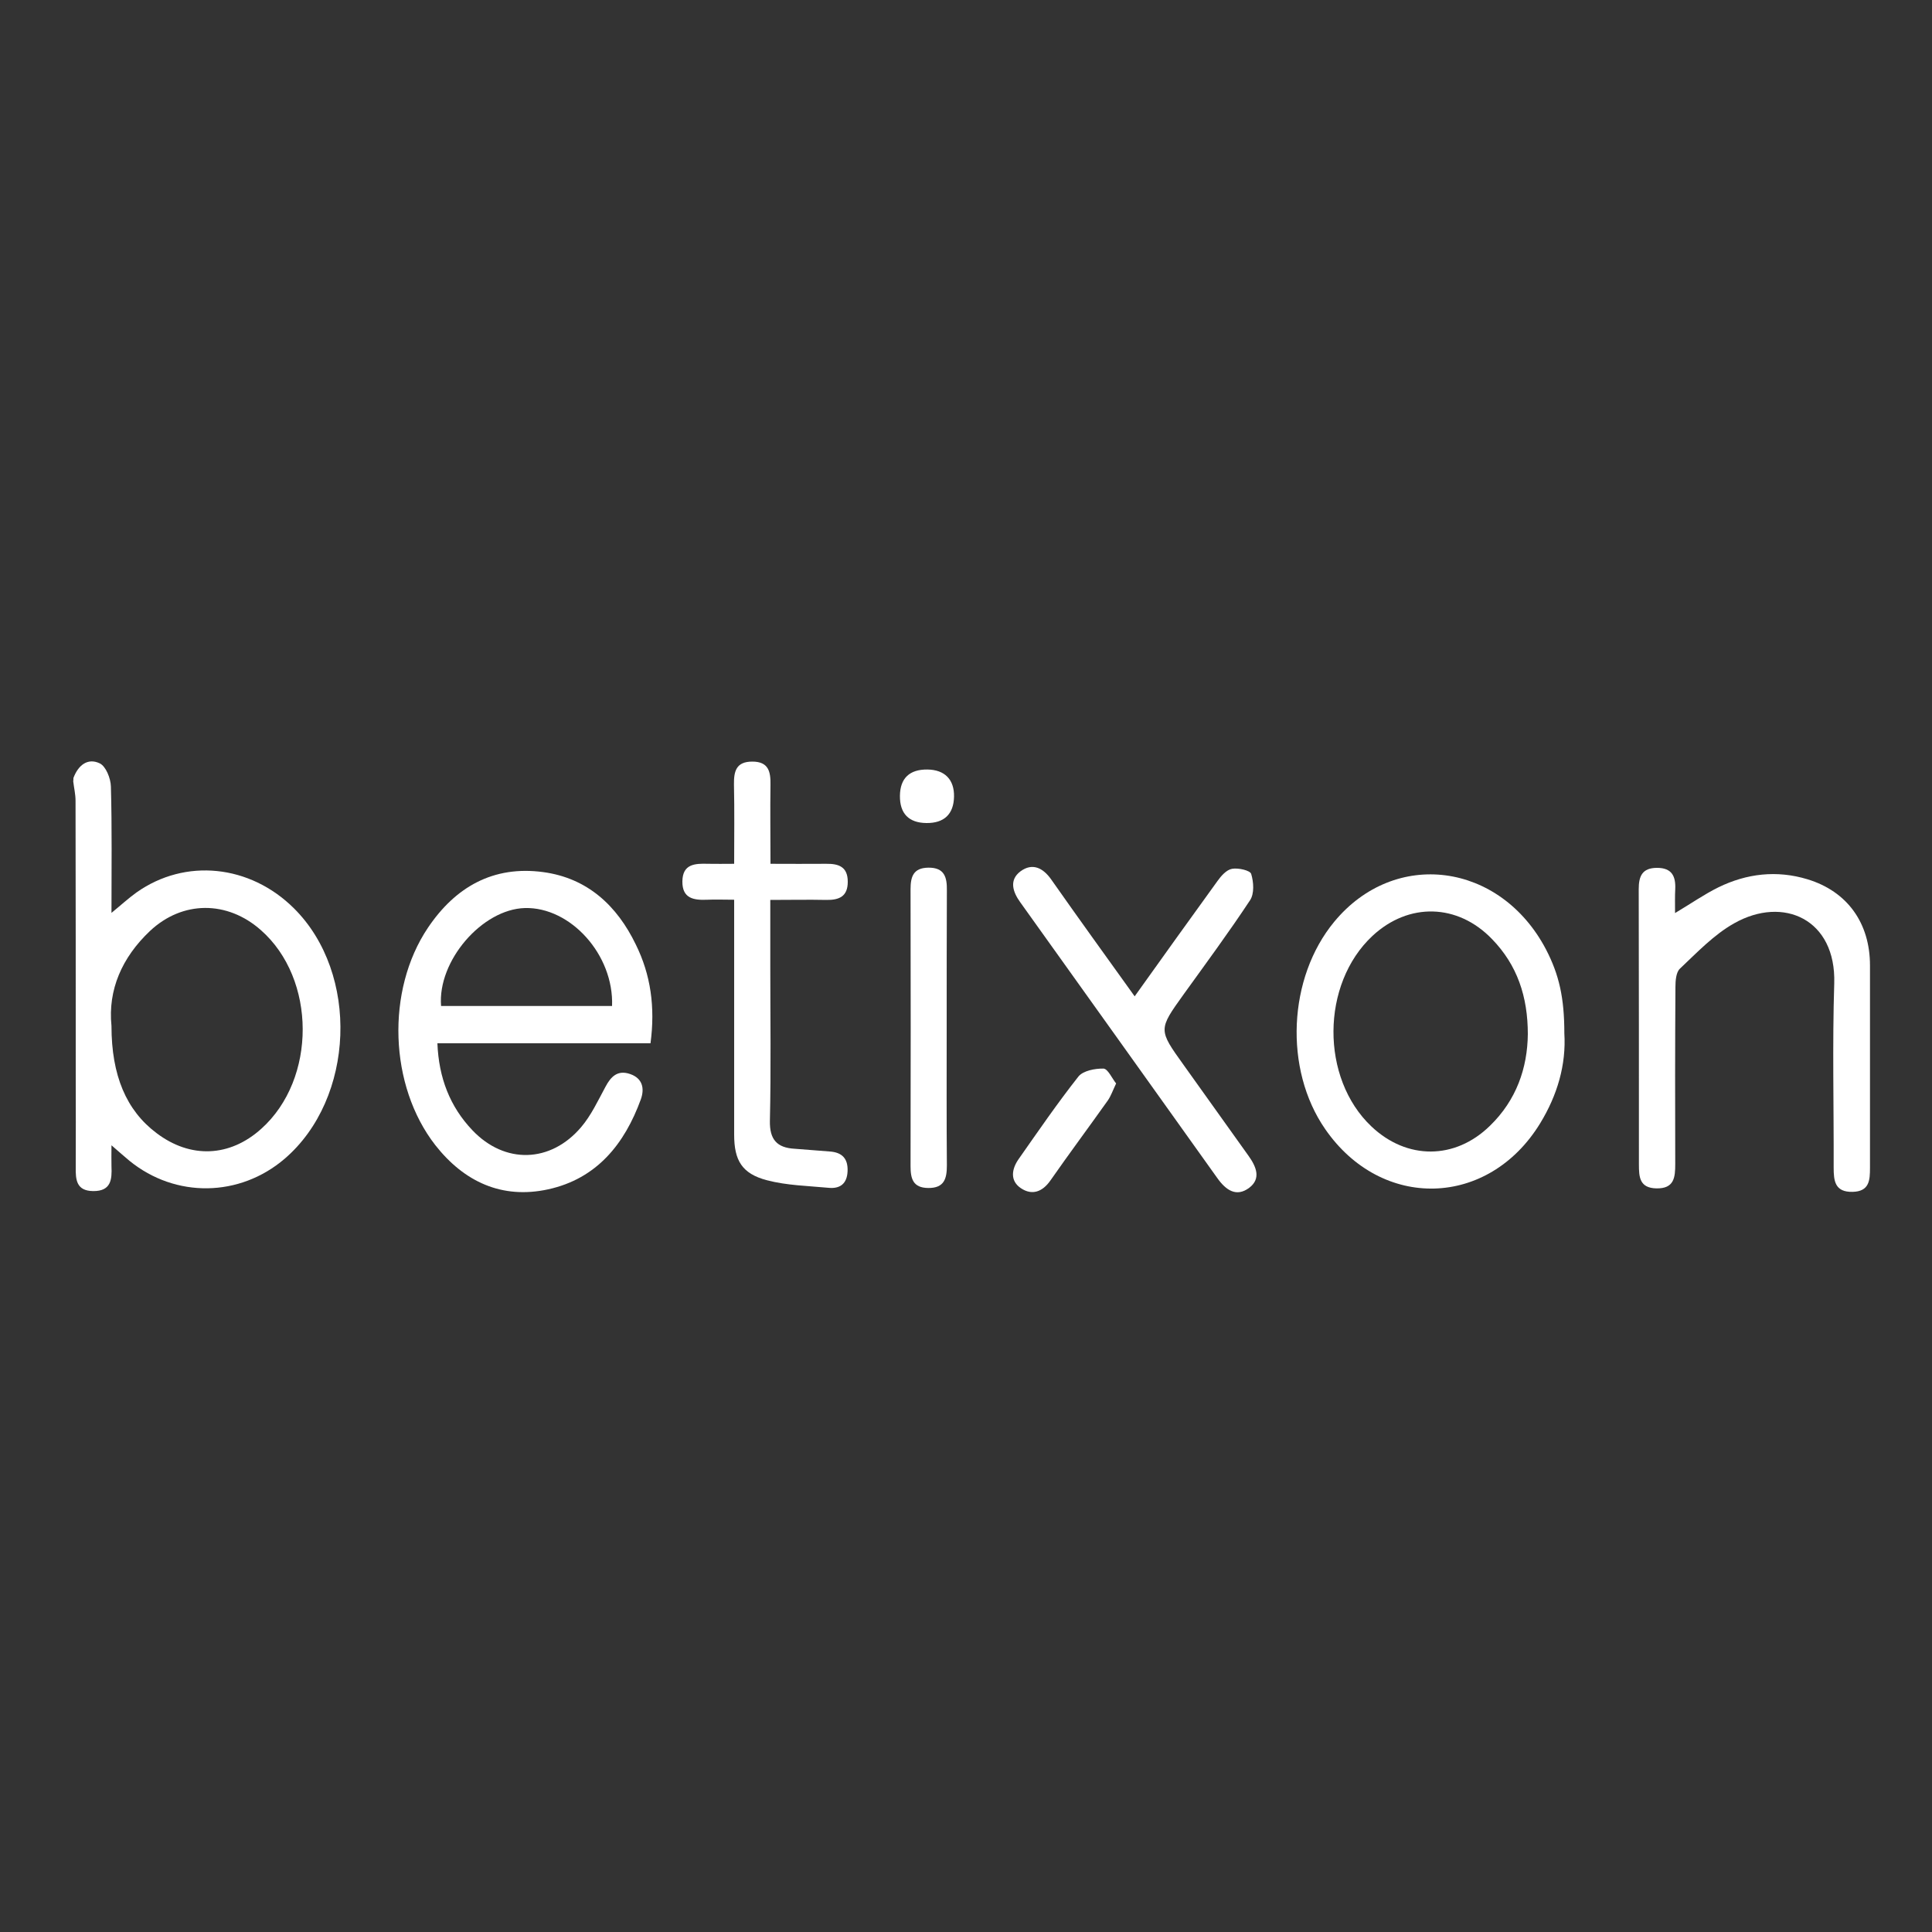 <?xml version="1.0" encoding="utf-8"?>
<!-- Generator: Adobe Illustrator 26.1.0, SVG Export Plug-In . SVG Version: 6.00 Build 0)  -->
<svg version="1.1" id="Layer_1" xmlns="http://www.w3.org/2000/svg" xmlns:xlink="http://www.w3.org/1999/xlink" x="0px" y="0px"
	 viewBox="0 0 1000 1000" style="enable-background:new 0 0 1000 1000;" xml:space="preserve">
<rect x="0" y="0" width="1000" height="1000" fill="#333333" stroke="none"/>
<path style="fill:#FFFFFF;" d="M38,402.7c2.4-6.5,7.3-10.6,13.6-7.6c3.2,1.5,5.7,7.8,5.8,12c0.6,21.3,0.3,42.7,0.3,65.4
	c4.9-4,8.8-7.6,13-10.6c25.2-17.8,58.6-14.4,81.4,8.2c34.1,33.8,31.6,98.5-4.8,129.7c-23.3,19.9-56.4,20.4-80.2,1.1
	c-2.7-2.2-5.2-4.5-9.4-8.1c0,4.5-0.1,7.7,0,10.9c0.3,6.8-0.2,12.9-9.5,12.8c-8.7-0.1-9.1-5.9-9-12.4c0.1-15.4,0-30.8,0-46.2
	c0-47.8,0-95.6-0.1-143.4c0-3.4-0.8-6.7-1.2-10.1C38,403.9,38,403.3,38,402.7z M57.7,531c0,25.7,7.7,43.7,23.2,55.4
	c17.6,13.4,38,12.6,54.4-2.2c28.6-25.7,28.5-77.5-0.3-102.8c-17.3-15.3-40.5-15.4-57.4,0.5C63.1,495.6,55.8,512.4,57.7,531z"/>
<path style="fill:#FFFFFF;" d="M336.7,540c-37,0-73.3,0-110.3,0c0.7,17.9,6.5,32.8,18.1,45c16.8,17.7,40.5,17,56.3-1.6
	c5.2-6.1,8.7-13.7,12.6-20.9c2.8-5.3,6.3-8.8,12.7-6.6c6.5,2.2,7.6,7.5,5.6,13.1c-8.4,23.1-22.8,41.1-48,46.6
	c-23.9,5.2-43.5-3.9-58.4-22.9c-23.9-30.7-25.6-80.1-3.8-112.5c14.2-21.1,33.8-32.3,59.7-28.8c22.9,3.1,38.2,17.4,47.9,37.5
	C336.8,504.5,339.2,521.2,336.7,540z M316.8,520.7c1-26.5-21.5-51.3-45.1-50.7c-22.2,0.6-45.3,27.4-43.4,50.7
	C257.6,520.7,286.9,520.7,316.8,520.7z"/>
<path style="fill:#FFFFFF;" d="M809.7,534.8c1,16.3-3.6,32-12.5,46.6c-26.8,43.8-82.1,45.3-111.3,3c-21.4-30.9-19.3-78.3,4.7-107.3
	c31.4-38,85.9-30.8,109.6,14.3C807,504.5,809.7,516.5,809.7,534.8z M790.8,535.3c0-19.5-5.5-35.8-18.5-49.2
	c-17.8-18.5-43.2-19.1-61.9-1.7c-26.7,24.9-27,73.7-0.5,98.7c18.3,17.3,43.2,17.3,61.3-0.4C784.9,569.4,790.6,552.8,790.8,535.3z"/>
<path style="fill:#FFFFFF;" d="M867,472.6c8.4-5,15.1-9.7,22.4-13.3c14.7-7.2,30.3-9,46.1-4.2c20.8,6.3,32.4,22.8,32.4,44.6
	c0,34.9,0,69.8,0,104.8c0,6.4-0.3,12.2-9,12.4c-9.2,0.2-9.8-5.7-9.8-12.6c0.1-31.8-0.7-63.6,0.3-95.3c1-33.2-26.3-45.5-51.8-31.1
	c-10.5,5.9-19.2,15.1-28.1,23.5c-2,1.9-2.3,6.3-2.3,9.5c-0.2,30.5-0.2,61-0.1,91.6c0,6.9-0.5,12.8-9.8,12.6c-8.7-0.2-9-5.9-9-12.4
	c0-47.5,0-95-0.1-142.5c0-6.7,1.8-11,9.5-11c7.7,0,9.7,4.4,9.4,11C866.9,463.8,867,467.6,867,472.6z"/>
<path style="fill:#FFFFFF;" d="M398.7,465.8c0,12.3,0,23.3,0,34.2c0,26.7,0.4,53.4-0.2,80.1c-0.2,9.7,3.6,14,12.9,14.5
	c6,0.4,12,1,17.9,1.4c6.6,0.4,9.7,3.7,9.4,10.3c-0.3,6.5-4,9.1-9.9,8.5c-10.6-1-21.5-1.2-31.8-3.9c-13-3.4-17-10.3-17-23.6
	c0-36.8,0-73.5,0-110.3c0-3.4,0-6.8,0-11.3c-5.3,0-9.6-0.2-13.9,0c-7,0.3-13-0.6-12.9-9.5c0.1-9.1,6.6-9.3,13.3-9.1
	c4.1,0.1,8.1,0,13.5,0c0-14.2,0.2-27.6-0.1-41c-0.1-6.9,1.1-11.9,9.5-11.9c8.5,0,9.5,5.3,9.4,12c-0.2,13.2,0,26.3,0,40.9
	c10.1,0,19.4,0.1,28.8,0c6.6-0.1,11.2,1.6,11.2,9.3c0,7.6-4.4,9.5-11.1,9.4C418.4,465.6,409.3,465.8,398.7,465.8z"/>
<path style="fill:#FFFFFF;" d="M587.3,515.7c14.5-20.3,28.6-40,42.8-59.6c1.9-2.7,4.7-5.9,7.6-6.4c3.2-0.6,9.3,0.8,9.9,2.6
	c1.3,4.2,1.7,10.3-0.6,13.7c-10.9,16.5-22.7,32.5-34.3,48.6c-13.2,18.4-13.2,18.3,0,36.7c11.2,15.6,22.3,31.3,33.5,46.9
	c4,5.6,6.7,11.8,0.4,16.6c-6.7,5-12.1,1.2-16.5-5c-34-47.7-68.1-95.3-102.1-142.9c-3.8-5.3-5.8-11.4,0.2-15.9
	c6.1-4.5,11.6-1.9,15.9,4.2C558.2,475.3,572.6,495.2,587.3,515.7z"/>
<path style="fill:#FFFFFF;" d="M490,532.5c0,23.6-0.1,47.1,0.1,70.7c0,6.8-1.3,11.8-9.7,11.7c-7.9-0.1-9.1-4.9-9.1-11.3
	c0.1-47.8,0.1-95.5,0-143.3c0-6.5,1.4-11.1,9.2-11.2c8.4-0.1,9.7,5,9.6,11.8C490,484.7,490,508.6,490,532.5z"/>
<path style="fill:#FFFFFF;" d="M577.7,560.8c-1.8,3.8-2.7,6.5-4.3,8.8c-9.8,13.8-20,27.5-29.7,41.4c-4.1,5.9-9.5,7.9-15.3,4
	c-5.8-3.9-4.7-10-1.2-15c10.1-14.4,20.1-29,31-42.8c2.4-3,8.6-4.2,13-4.1C573.5,553.3,575.6,558.2,577.7,560.8z"/>
<path style="fill:#FFFFFF;" d="M480,398.3c9,0.1,14,5.2,13.8,14.1c-0.2,9-5.1,13.7-14.3,13.6c-9.1-0.1-13.8-4.9-13.7-14.1
	C465.9,402.8,470.8,398.2,480,398.3z"/>
</svg>
